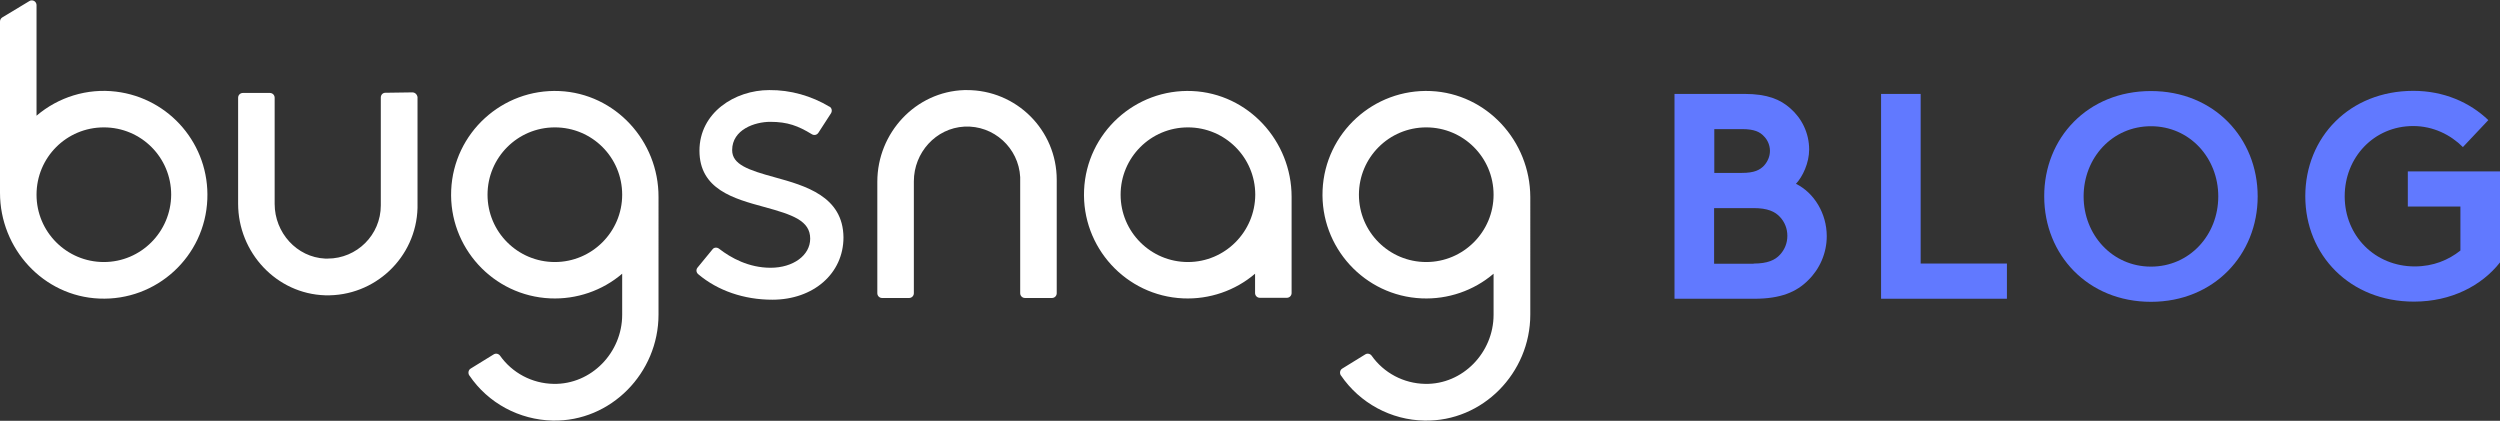 <?xml version="1.0" encoding="utf-8"?>
<!-- Generator: Adobe Illustrator 21.1.0, SVG Export Plug-In . SVG Version: 6.00 Build 0)  -->
<svg version="1.1" id="Layer_1" xmlns="http://www.w3.org/2000/svg" xmlns:xlink="http://www.w3.org/1999/xlink" x="0px" y="0px"
	 viewBox="0 0 1307.1 220" style="enable-background:new 0 0 1307.1 220;" xml:space="preserve">
<rect x="0" y="0" width="1307.1" height="220" fill="#333333" stroke="none"/>
<style type="text/css">
	.st0{fill:#FFFFFF;}
	.st1{fill:#6179FF;}
</style>
<title>logo_dark</title>
<path class="st0" d="M504.2,47.1c-25.5,0.8-45.5,22.4-45.5,47.9v58.3c0,1.4,1.1,2.5,2.5,2.5h14.1c1.4,0,2.5-1.1,2.5-2.5V94.8
	c0-15,11.5-27.8,26.4-28.6c15.3-0.8,28.4,11.1,29.2,26.4c0,0.5,0,0.9,0,1.4v59.3c0,1.4,1.1,2.5,2.5,2.5H550c1.4,0,2.5-1.1,2.5-2.5
	V94c0-26-21.1-47-47.1-46.9C505,47.1,504.6,47.1,504.2,47.1z"/>
<path class="st0" d="M623.4,47.6c-29.9-1.3-55.3,21.9-56.6,51.8s21.9,55.3,51.8,56.6c13.7,0.6,27.2-4,37.6-12.9v10.1
	c0,1.4,1.1,2.5,2.5,2.5h14.1c1.4,0,2.5-1.1,2.5-2.5v-50.3C675.3,73.7,652.6,48.9,623.4,47.6z M621.1,137
	c-19.4,0-35.2-15.7-35.2-35.2c0-19.4,15.7-35.2,35.2-35.2c19.4,0,35.2,15.7,35.2,35.2l0,0C656.2,121.2,640.5,137,621.1,137z"/>
<path class="st0" d="M748.1,47.6c-29.9-1.3-55.3,21.9-56.6,51.8s21.9,55.3,51.8,56.6c13.7,0.6,27.2-4,37.6-12.9v21.5
	c0,19.7-16.1,36.5-35.8,36.1c-11.2-0.2-21.6-5.7-28-14.8c-0.8-1-2.2-1.3-3.3-0.6l-12,7.4c-1.2,0.7-1.5,2.3-0.8,3.5
	c0,0,0,0.1,0.1,0.1c9.9,14.5,26.2,23.3,43.7,23.6c30.4,0.6,55.3-24.9,55.3-55.4V103C800,73.7,777.3,48.9,748.1,47.6z M745.7,137
	c-19.4,0-35.2-15.7-35.2-35.2c0-19.4,15.7-35.2,35.2-35.2c19.4,0,35.2,15.7,35.2,35.2l0,0C780.9,121.2,765.1,137,745.7,137z"/>
<path class="st0" d="M292.5,47.6c-29.9-1.3-55.3,21.9-56.6,51.8s21.9,55.3,51.8,56.6c13.7,0.6,27.2-4,37.6-12.9v21.5
	c0,19.7-16.1,36.5-35.9,36.1c-11.2-0.2-21.6-5.7-28-14.8c-0.8-1-2.2-1.3-3.3-0.6l-12,7.4c-1.2,0.7-1.5,2.3-0.8,3.5
	c0,0,0,0.1,0.1,0.1c9.8,14.5,26.1,23.2,43.6,23.6c30.4,0.6,55.3-24.9,55.3-55.4V103C344.4,73.7,321.7,48.9,292.5,47.6z M290.1,137
	c-19.4,0-35.2-15.7-35.2-35.2c0-19.4,15.7-35.2,35.2-35.2s35.2,15.7,35.2,35.2l0,0C325.3,121.2,309.5,137,290.1,137z"/>
<path class="st0" d="M215.6,48.3l-14.1,0.2c-1.4,0-2.4,1.1-2.4,2.5v56.4c0,15.4-12.5,27.8-27.8,27.8c-0.4,0-0.9,0-1.3,0
	c-14.9-0.7-26.4-13.6-26.4-28.6V51.1c0-1.4-1.1-2.5-2.5-2.5l0,0H127c-1.4,0-2.5,1.1-2.5,2.5v55.4c0,25.5,20,47.1,45.5,47.9
	c25.9,0.7,47.6-19.7,48.3-45.7c0-0.4,0-0.8,0-1.2V50.8C218.1,49.4,217,48.3,215.6,48.3L215.6,48.3z"/>
<path class="st0" d="M405.1,92.7c-13.9-3.8-22.3-6.7-22.3-14.2c0-10.8,11.9-14.8,19.9-14.8c9.1,0,14.6,2.1,21.8,6.5
	c1.2,0.7,2.6,0.4,3.4-0.8l6.6-10.2c0.7-1.2,0.4-2.7-0.7-3.4h-0.1c-9.5-5.7-20.4-8.8-31.5-8.7c-18,0-36.5,11.8-36.5,31.7
	c0,20.2,18,25.1,33.8,29.4c15,4.1,24.1,7.2,24.1,16.6c0,8.7-8.9,15.2-20.7,15.2c-11.4,0-20.7-5.1-27-10c-1.1-0.8-2.6-0.7-3.4,0.4
	l-7.8,9.5c-0.9,1.1-0.7,2.6,0.4,3.5c10.2,8.6,23.9,13.3,38.7,13.3c21.5,0,37.2-13.7,37.2-32.6C440.8,102.6,421,97.1,405.1,92.7z"/>
<path class="st0" d="M60.6,47.9c-15-1.8-30,2.8-41.5,12.6V2.7c0-1.4-1.1-2.5-2.5-2.5c-0.5,0-0.9,0.1-1.3,0.4L1.2,9.1
	C0.4,9.6,0,10.4,0,11.3v89.5c0,29.3,22.7,54.1,51.9,55.3c30,1.3,55.3-22,56.5-51.9C109.6,75.8,88.8,51.3,60.6,47.9z M54.3,137
	c-19.4,0-35.2-15.7-35.2-35.2s15.7-35.2,35.2-35.2s35.2,15.7,35.2,35.2C89.4,121.2,73.7,137,54.3,137z"/>
<g>
	<path class="st1" d="M912,49.1c12.1,0,18.8,2.9,24,7.5c6,5.2,9.9,12.9,9.9,21.6c0,7-3.4,14.2-6.9,17.9c9.5,4.7,16.1,15.5,16.1,27.4
		c0,9-3.8,17.3-9.8,23.1c-6,6-14.2,9.6-28,9.6h-41.8V49.1H912z M896.3,90.4h14.5c6.4,0,9.3-1.5,11.5-3.8c1.8-2,3.1-4.7,3.1-7.7
		c0-2.9-1.2-5.7-3.1-7.6c-2.1-2.3-5-3.8-11.5-3.8h-14.5V90.4z M916.9,137.8c7.2,0,11.2-1.8,13.8-4.7c2.4-2.6,3.8-6,3.8-9.8
		s-1.4-7.2-3.8-9.8c-2.6-2.9-6.6-4.7-13.8-4.7h-20.7v29.1h20.7V137.8z"/>
	<path class="st1" d="M983.5,49.1h20.7v88.7h45.1v18.4h-65.8L983.5,49.1L983.5,49.1z"/>
	<path class="st1" d="M1124.6,47.6c33,0,55.8,24.6,55.8,55.1c0,30.4-22.8,55.1-55.8,55.1s-55.8-24.6-55.8-55.1
		C1068.7,72.2,1091.5,47.6,1124.6,47.6z M1124.6,139.4c20.2,0,35.2-16.5,35.2-36.7s-15-36.7-35.2-36.7s-35.2,16.5-35.2,36.7
		C1089.4,122.8,1104.4,139.4,1124.6,139.4z"/>
	<path class="st1" d="M1225.9,102.6c0,20.8,15.9,36.7,36.6,36.7c9.8,0,17.7-3.4,23.9-8.3v-23h-27.5V89.6h48.2v47.6
		c-9.5,12.1-25.4,20.5-45,20.5c-33.4,0-56.8-24.3-56.8-55.1s23.1-55.1,56.5-55.1c15.9,0,29.5,6,39.2,15.3l-13.3,14.1
		c-6.4-6.4-15.5-11-26-11C1241.2,65.9,1225.9,82.3,1225.9,102.6z"/>
</g>
</svg>
